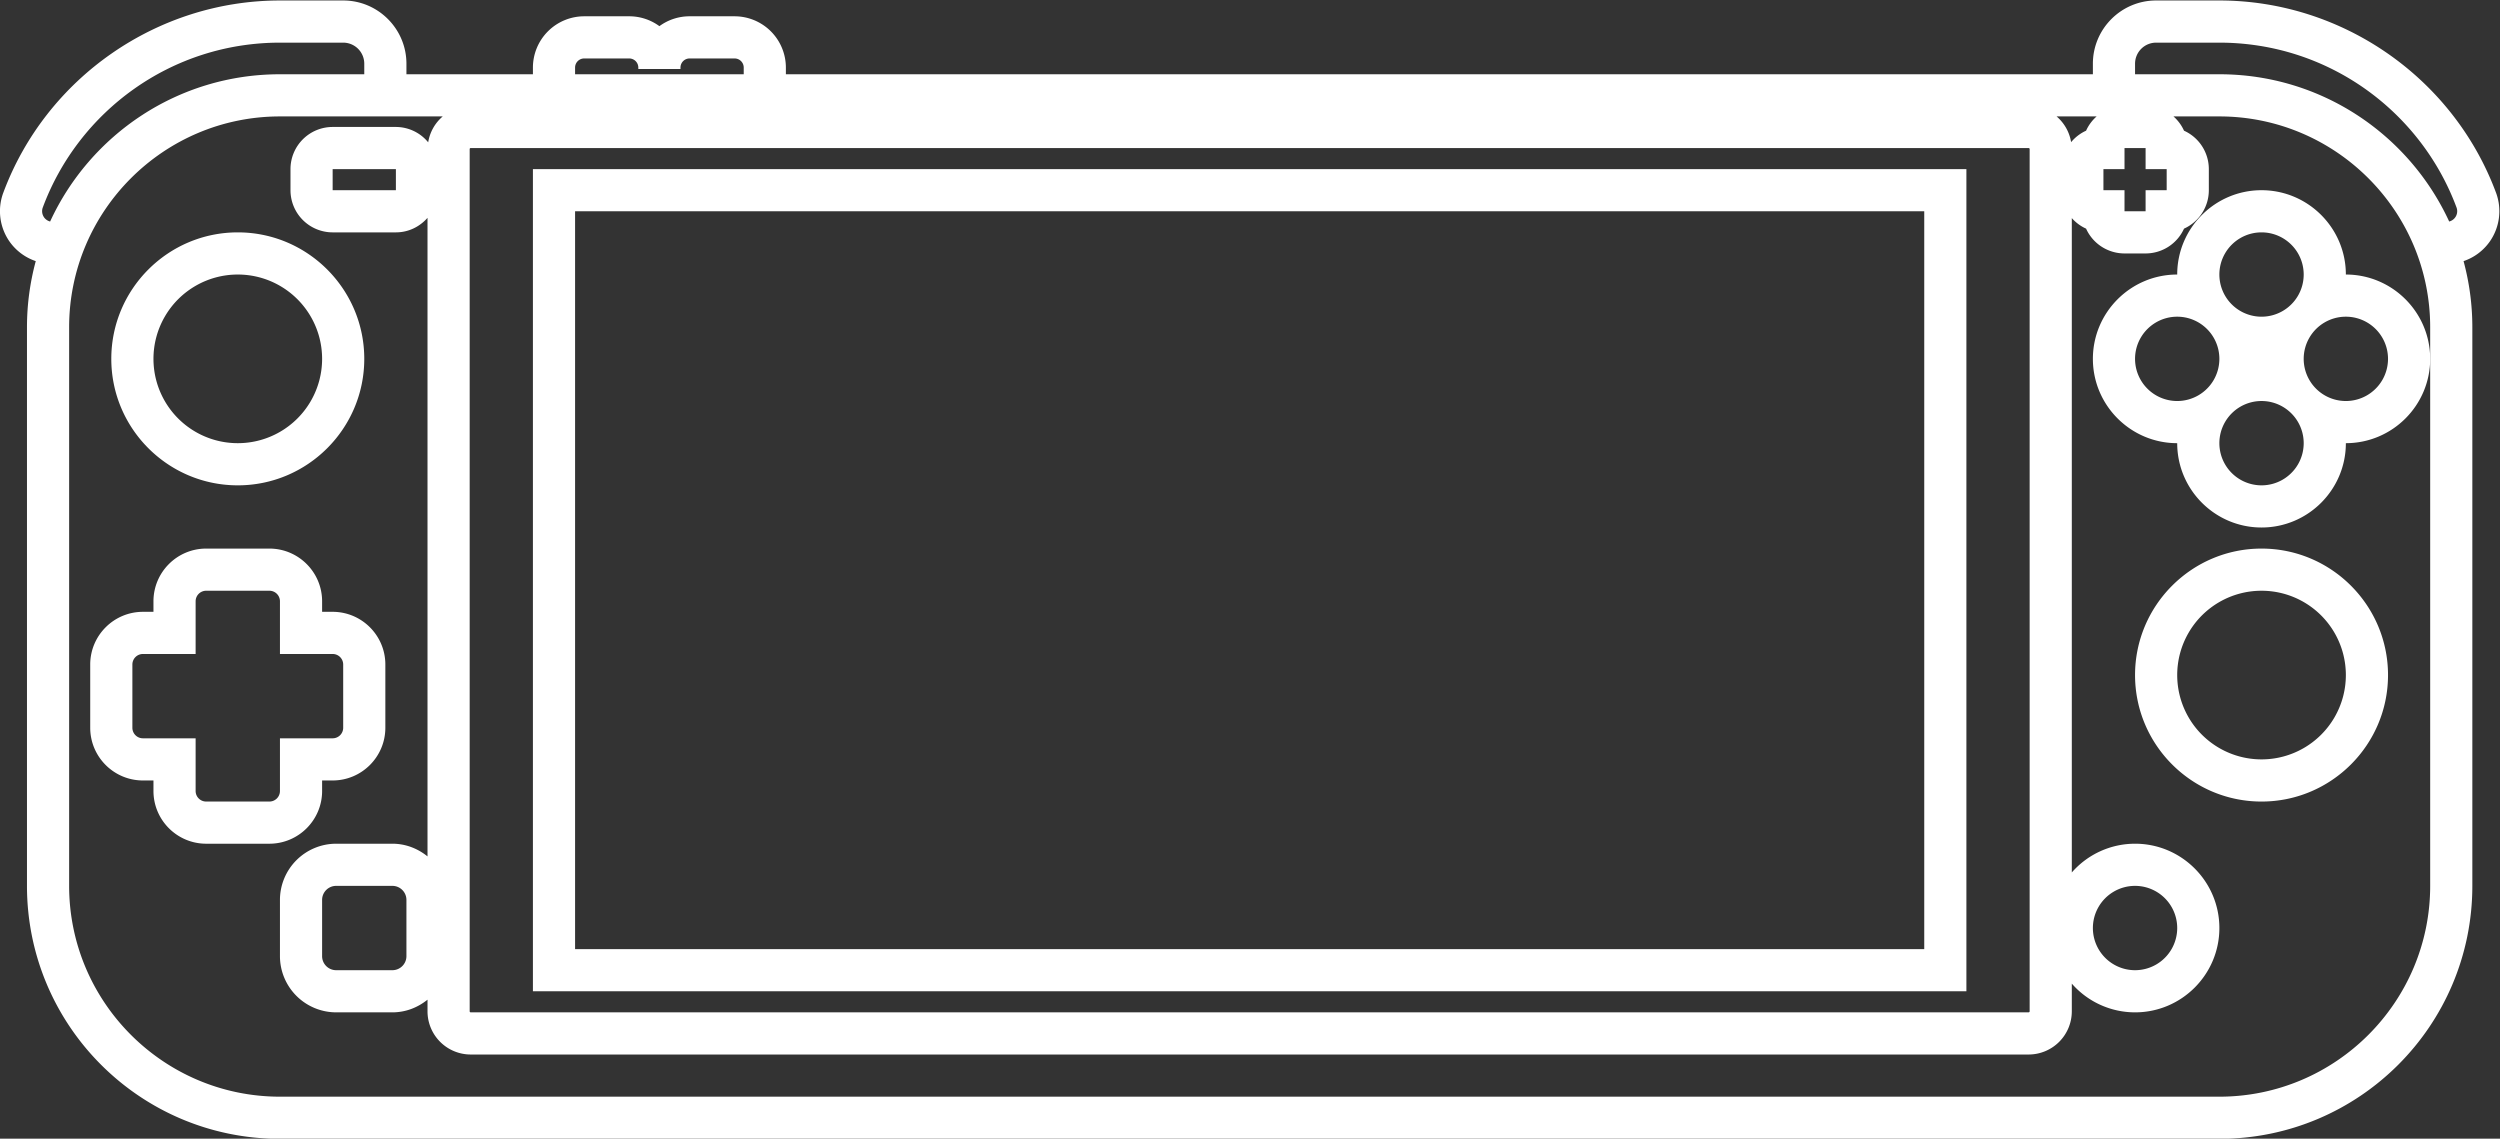 <svg xmlns="http://www.w3.org/2000/svg" xml:space="preserve" width="316.166" height="144"><rect width="100%" height="100%" fill="#333333" stroke="none"/><defs><clipPath id="a" clipPathUnits="userSpaceOnUse"><path d="M0 256h256V0H0Z"/></clipPath></defs><g clip-path="url(#a)" transform="matrix(1.333 0 0 -1.333 -12.584 245.333)"><path d="M0 0a1 1 0 0 0-1-1h-6a1 1 0 0 0-1 1v5h-5a1 1 0 0 0-1 1v6a1 1 0 0 0 1 1h5v5a1 1 0 0 0 1 1h6a1 1 0 0 0 1-1v-5h5a1 1 0 0 0 1-1V6a1 1 0 0 0-1-1H0Zm4 0v1h1c2.757 0 5 2.243 5 5v6c0 2.757-2.243 5-5 5H4v1c0 2.757-2.243 5-5 5h-6c-2.757 0-5-2.243-5-5v-1h-1c-2.757 0-5-2.243-5-5V6c0-2.757 2.243-5 5-5h1V0c0-2.757 2.243-5 5-5h6c2.757 0 5 2.243 5 5" style="fill:#fff;fill-opacity:1;fill-rule:nonzero;stroke:none" transform="translate(36 109)"/><path d="M192 94H64v70h128zm4 74H60V90h136z" style="fill:#fff;fill-opacity:1;fill-rule:nonzero;stroke:none"/><path d="M0 0a8 8 0 1 0 0-16A8 8 0 0 0 0 0m0-20c6.617 0 12 5.383 12 12S6.617 4 0 4-12-1.383-12-8s5.383-12 12-12" style="fill:#fff;fill-opacity:1;fill-rule:nonzero;stroke:none" transform="translate(224 128)"/><path d="M0 0a8 8 0 1 0 0-16A8 8 0 0 0 0 0m0-20c6.617 0 12 5.383 12 12S6.617 4 0 4-12-1.383-12-8s5.383-12 12-12" style="fill:#fff;fill-opacity:1;fill-rule:nonzero;stroke:none" transform="translate(32 158)"/><path d="M0 0a4 4 0 1 0 0 8 4 4 0 0 0 0-8m-8-8a4 4 0 1 0 0 8 4 4 0 0 0 0-8m-8 8a4 4 0 1 0 0 8 4 4 0 0 0 0-8m8 16a4 4 0 1 0 0-8 4 4 0 0 0 0 8m8-4c0 4.411-3.589 8-8 8s-8-3.589-8-8c-4.411 0-8-3.589-8-8s3.589-8 8-8c0-4.411 3.589-8 8-8s8 3.589 8 8C4.411-4 8-.411 8 4s-3.589 8-8 8" style="fill:#fff;fill-opacity:1;fill-rule:nonzero;stroke:none" transform="translate(232 146)"/><path d="M0 0h-8v1a2 2 0 0 0 2 2h6c10.311 0 19.101-6.503 22.497-15.631a1.01 1.01 0 0 0-.694-1.339C18.004-5.726 9.673 0 0 0m-12-81a4 4 0 1 0 8 0 4 4 0 0 0-8 0m-160 2.667v-5.334c0-.736-.597-1.333-1.333-1.333h-5.334c-.736 0-1.333.597-1.333 1.333v5.334c0 .736.597 1.333 1.333 1.333h5.334c.736 0 1.333-.597 1.333-1.333M-173-11h-6v2h6zM20-27v-50c0-11.028-8.972-20-20-20h-184c-11.028 0-20 8.972-20 20v53c0 11.028 8.972 20 20 20h15.443a4.07 4.07 0 0 1-1.379-2.458A3.97 3.97 0 0 1-173-5h-6a4 4 0 0 1-4-4v-2a4 4 0 0 1 4-4h6c1.202 0 2.267.541 3 1.379v-60.583c-.916.741-2.066 1.204-3.333 1.204h-5.334A5.34 5.34 0 0 1-184-78.333v-5.334A5.34 5.34 0 0 1-178.667-89h5.334c1.267 0 2.417.463 3.333 1.204v-1.106A4.1 4.1 0 0 1-165.902-93h147.804A4.1 4.1 0 0 1-14-88.902v2.629A7.97 7.97 0 0 1-8-89c4.411 0 8 3.589 8 8s-3.589 8-8 8a7.97 7.97 0 0 1-6-2.727v62.081a4 4 0 0 1 1.354-1A4 4 0 0 1-9-17h2a4 4 0 0 1 3.646 2.354A4 4 0 0 1-1-11v2a4 4 0 0 1-2.354 3.646 4 4 0 0 1-1 1.354H0c11.028 0 20-8.972 20-20zm-226.497 14.369C-203.101-3.503-194.311 3-184 3h6a2 2 0 0 0 2-2V0h-8c-9.673 0-18.004-5.726-21.803-13.97a1.01 1.01 0 0 0-.694 1.339M-156 .634c0 .478.388.866.866.866h4.268A.866.866 0 0 0-150 .634V.5h4v.134c0 .478.388.866.866.866h4.268A.866.866 0 0 0-140 .634V0h-16zm141.934-7.075A4.08 4.08 0 0 1-15.443-4h3.797a4 4 0 0 1-1-1.354 4 4 0 0 1-1.42-1.087M-166-7.098c0 .054.044.098.098.098h147.804A.1.1 0 0 0-18-7.098v-81.804a.1.1 0 0 0-.098-.098h-147.804a.1.1 0 0 0-.098.098zM-11-11v2h2v2h2v-2h2v-2h-2v-2h-2v2zm37.246-.236C22.187-.329 11.64 7 0 7h-6c-3.309 0-6-2.691-6-6V0h-124v.634a4.87 4.87 0 0 1-4.866 4.866h-4.268A4.84 4.84 0 0 1-148 4.564a4.84 4.84 0 0 1-2.866.936h-4.268A4.87 4.87 0 0 1-160 .634V0h-12v1c0 3.309-2.691 6-6 6h-6c-11.64 0-22.187-7.329-26.246-18.236a5.03 5.03 0 0 1 .58-4.62 5 5 0 0 1 2.499-1.872c-.54-2-.833-4.101-.833-6.272v-53c0-13.255 10.745-24 24-24H0c13.255 0 24 10.745 24 24v53c0 2.171-.293 4.272-.833 6.272a5 5 0 0 1 2.498 1.873 5.02 5.02 0 0 1 .581 4.619" style="fill:#fff;fill-opacity:1;fill-rule:nonzero;stroke:none" transform="translate(220 177)"/></g></svg>